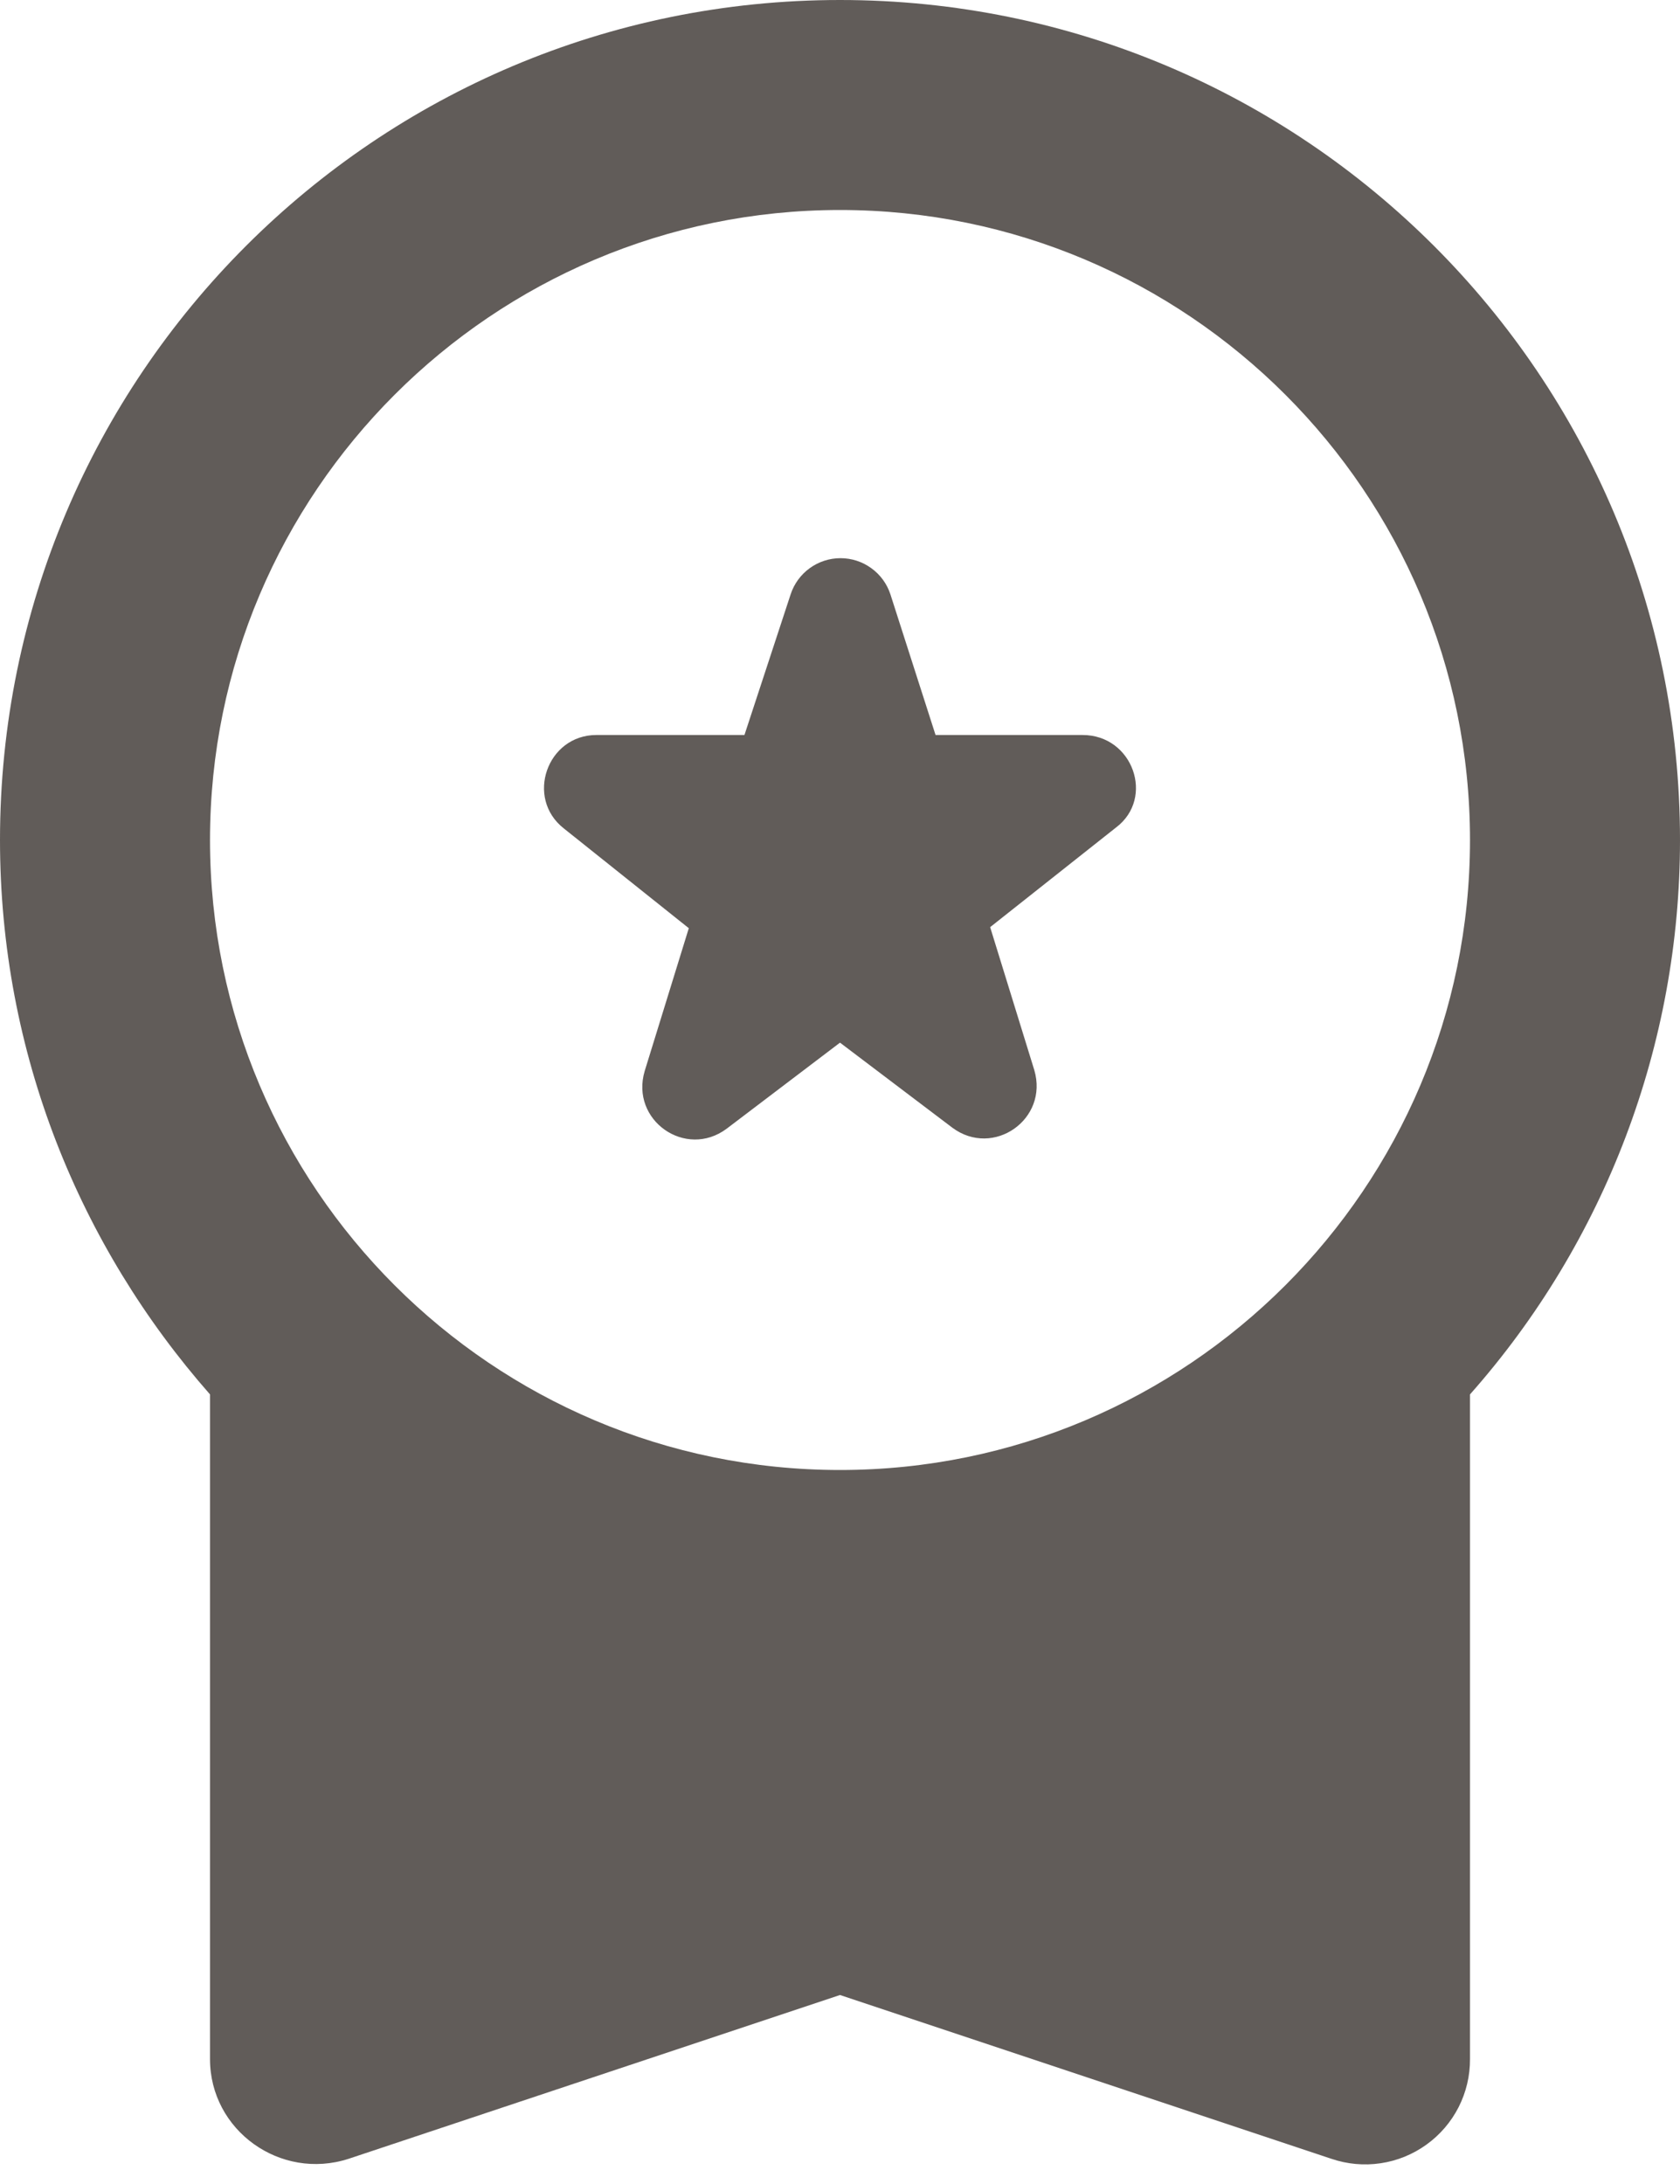 <svg width="40" height="52" viewBox="0 0 40 52" fill="none" xmlns="http://www.w3.org/2000/svg">
<path d="M17.3 26.875L20 24.825L22.675 26.85C23.65 27.575 24.975 26.65 24.625 25.475L23.575 22.075L26.575 19.7C27.5 19 26.975 17.5 25.775 17.5H22.275L21.2 14.15C21.118 13.9 20.959 13.682 20.745 13.528C20.532 13.373 20.276 13.29 20.012 13.29C19.749 13.29 19.493 13.373 19.279 13.528C19.066 13.682 18.907 13.9 18.825 14.15L17.725 17.5H14.2C13.025 17.5 12.5 19 13.425 19.725L16.4 22.1L15.35 25.5C15 26.675 16.325 27.6 17.3 26.875ZM5 49.025C5 50.725 6.675 51.925 8.3 51.4L20 47.5L31.7 51.4C32.077 51.528 32.478 51.565 32.872 51.506C33.266 51.448 33.639 51.296 33.962 51.063C34.285 50.831 34.548 50.525 34.729 50.17C34.909 49.816 35.002 49.423 35 49.025V33.2C38.224 29.559 40.002 24.863 40 20C40 8.95 31.05 0 20 0C8.95 0 0 8.95 0 20C0 25.075 1.9 29.675 5 33.2V49.025ZM20 5C28.275 5 35 11.725 35 20C35 28.275 28.275 35 20 35C11.725 35 5 28.275 5 20C5 11.725 11.725 5 20 5Z" fill="#615C59"/>
</svg>
